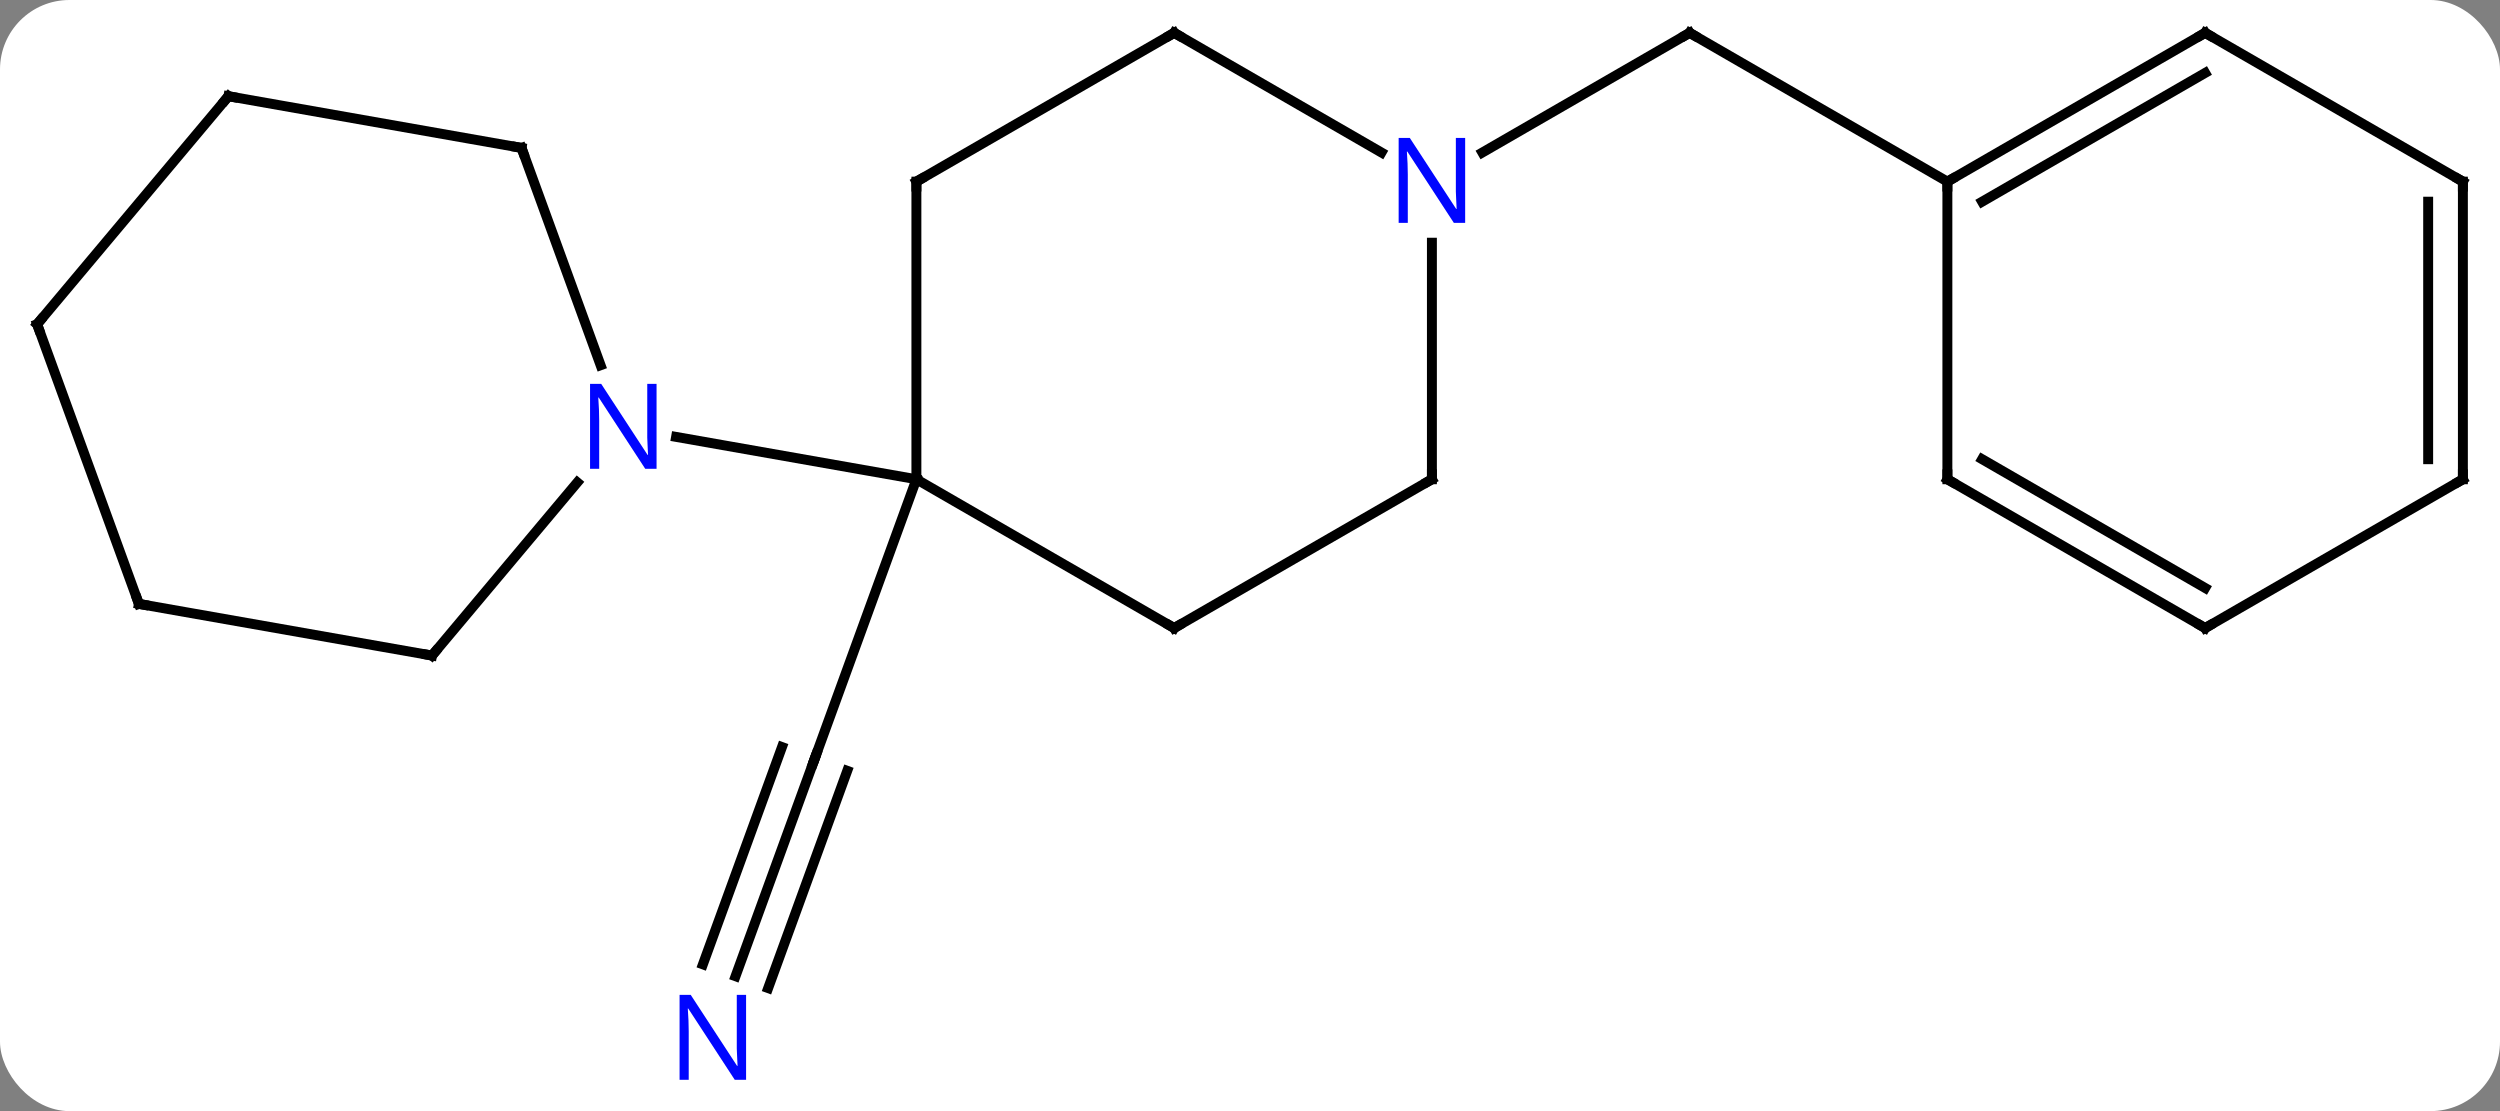 <svg width="252" viewBox="0 0 252 112" style="fill-opacity:1; color-rendering:auto; color-interpolation:auto; text-rendering:auto; stroke:black; stroke-linecap:square; stroke-miterlimit:10; shape-rendering:auto; stroke-opacity:1; fill:black; stroke-dasharray:none; font-weight:normal; stroke-width:1; font-family:'Open Sans'; font-style:normal; stroke-linejoin:miter; font-size:12; stroke-dashoffset:0; image-rendering:auto;" height="112" class="cas-substance-image" xmlns:xlink="http://www.w3.org/1999/xlink" xmlns="http://www.w3.org/2000/svg"><rect x="0" y="0" width="252" height="112" fill="#808080" stroke="none"/><svg class="cas-substance-single-component"><rect y="0" x="0" width="252" stroke="none" ry="7" rx="7" height="112" fill="white" class="cas-substance-group"/><svg y="0" x="0" width="252" viewBox="0 0 252 112" style="fill:black;" height="112" class="cas-substance-single-component-image"><svg><g><g transform="translate(126,54)" style="text-rendering:geometricPrecision; color-rendering:optimizeQuality; color-interpolation:linearRGB; stroke-linecap:butt; image-rendering:optimizeQuality;"><line y2="44.405" y1="22.5" x2="-51.859" x1="-43.887" style="fill:none;"/><line y2="45.602" y1="23.697" x2="-48.57" x1="-40.598" style="fill:none;"/><line y2="43.208" y1="21.303" x2="-55.148" x1="-47.176" style="fill:none;"/><line y2="-5.691" y1="22.5" x2="-33.627" x1="-43.887" style="fill:none;"/><line y2="-38.626" y1="-50.691" x2="23.42" x1="44.316" style="fill:none;"/><line y2="-35.691" y1="-50.691" x2="70.296" x1="44.316" style="fill:none;"/><line y2="9.309" y1="-5.691" x2="-7.644" x1="-33.627" style="fill:none;"/><line y2="-35.691" y1="-5.691" x2="-33.627" x1="-33.627" style="fill:none;"/><line y2="-9.961" y1="-5.691" x2="-57.85" x1="-33.627" style="fill:none;"/><line y2="-5.691" y1="9.309" x2="18.336" x1="-7.644" style="fill:none;"/><line y2="-50.691" y1="-35.691" x2="-7.644" x1="-33.627" style="fill:none;"/><line y2="-29.535" y1="-5.691" x2="18.336" x1="18.336" style="fill:none;"/><line y2="-38.626" y1="-50.691" x2="13.252" x1="-7.644" style="fill:none;"/><line y2="12.081" y1="-5.373" x2="-82.455" x1="-67.808" style="fill:none;"/><line y2="-39.09" y1="-17.185" x2="-73.431" x1="-65.459" style="fill:none;"/><line y2="6.873" y1="12.081" x2="-111.999" x1="-82.455" style="fill:none;"/><line y2="-44.301" y1="-39.09" x2="-102.975" x1="-73.431" style="fill:none;"/><line y2="-21.318" y1="6.873" x2="-122.259" x1="-111.999" style="fill:none;"/><line y2="-21.318" y1="-44.301" x2="-122.259" x1="-102.975" style="fill:none;"/><line y2="-50.691" y1="-35.691" x2="96.279" x1="70.296" style="fill:none;"/><line y2="-46.65" y1="-33.67" x2="96.279" x1="73.796" style="fill:none;"/><line y2="-5.691" y1="-35.691" x2="70.296" x1="70.296" style="fill:none;"/><line y2="-35.691" y1="-50.691" x2="122.259" x1="96.279" style="fill:none;"/><line y2="9.309" y1="-5.691" x2="96.279" x1="70.296" style="fill:none;"/><line y2="5.268" y1="-7.712" x2="96.279" x1="73.796" style="fill:none;"/><line y2="-5.691" y1="-35.691" x2="122.259" x1="122.259" style="fill:none;"/><line y2="-7.712" y1="-33.67" x2="118.759" x1="118.759" style="fill:none;"/><line y2="-5.691" y1="9.309" x2="122.259" x1="96.279" style="fill:none;"/><path style="fill:none; stroke-miterlimit:5;" d="M-44.058 22.97 L-43.887 22.5 L-43.716 22.03"/></g><g transform="translate(126,54)" style="stroke-linecap:butt; fill:rgb(0,5,255); text-rendering:geometricPrecision; color-rendering:optimizeQuality; image-rendering:optimizeQuality; font-family:'Open Sans'; stroke:rgb(0,5,255); color-interpolation:linearRGB; stroke-miterlimit:5;"><path style="stroke:none;" d="M-50.795 54.847 L-51.936 54.847 L-56.624 47.66 L-56.67 47.66 Q-56.577 48.925 -56.577 49.972 L-56.577 54.847 L-57.499 54.847 L-57.499 46.285 L-56.374 46.285 L-51.702 53.441 L-51.655 53.441 Q-51.655 53.285 -51.702 52.425 Q-51.749 51.566 -51.733 51.191 L-51.733 46.285 L-50.795 46.285 L-50.795 54.847 Z"/><path style="fill:none; stroke:black;" d="M43.883 -50.441 L44.316 -50.691 L44.749 -50.441"/><path style="fill:none; stroke:black;" d="M-8.077 9.059 L-7.644 9.309 L-7.211 9.059"/><path style="fill:none; stroke:black;" d="M-33.627 -35.191 L-33.627 -35.691 L-33.194 -35.941"/><path style="fill:none; stroke:black;" d="M17.903 -5.441 L18.336 -5.691 L18.336 -6.191"/><path style="fill:none; stroke:black;" d="M-8.077 -50.441 L-7.644 -50.691 L-7.211 -50.441"/><path style="stroke:none;" d="M21.688 -31.535 L20.547 -31.535 L15.859 -38.722 L15.813 -38.722 Q15.906 -37.457 15.906 -36.41 L15.906 -31.535 L14.984 -31.535 L14.984 -40.097 L16.109 -40.097 L20.781 -32.941 L20.828 -32.941 Q20.828 -33.097 20.781 -33.957 Q20.734 -34.816 20.75 -35.191 L20.75 -40.097 L21.688 -40.097 L21.688 -31.535 Z"/><path style="stroke:none;" d="M-59.819 -6.743 L-60.96 -6.743 L-65.648 -13.93 L-65.694 -13.93 Q-65.601 -12.665 -65.601 -11.618 L-65.601 -6.743 L-66.523 -6.743 L-66.523 -15.305 L-65.398 -15.305 L-60.726 -8.149 L-60.679 -8.149 Q-60.679 -8.305 -60.726 -9.165 Q-60.773 -10.024 -60.757 -10.399 L-60.757 -15.305 L-59.819 -15.305 L-59.819 -6.743 Z"/><path style="fill:none; stroke:black;" d="M-82.134 11.698 L-82.455 12.081 L-82.947 11.994"/><path style="fill:none; stroke:black;" d="M-73.26 -38.62 L-73.431 -39.09 L-73.923 -39.177"/><path style="fill:none; stroke:black;" d="M-111.507 6.96 L-111.999 6.873 L-112.17 6.403"/><path style="fill:none; stroke:black;" d="M-102.483 -44.214 L-102.975 -44.301 L-103.296 -43.918"/><path style="fill:none; stroke:black;" d="M-122.088 -20.848 L-122.259 -21.318 L-121.938 -21.701"/><path style="fill:none; stroke:black;" d="M70.729 -35.941 L70.296 -35.691 L70.296 -35.191"/><path style="fill:none; stroke:black;" d="M95.846 -50.441 L96.279 -50.691 L96.712 -50.441"/><path style="fill:none; stroke:black;" d="M70.296 -6.191 L70.296 -5.691 L70.729 -5.441"/><path style="fill:none; stroke:black;" d="M121.826 -35.941 L122.259 -35.691 L122.259 -35.191"/><path style="fill:none; stroke:black;" d="M95.846 9.059 L96.279 9.309 L96.712 9.059"/><path style="fill:none; stroke:black;" d="M122.259 -6.191 L122.259 -5.691 L121.826 -5.441"/></g></g></svg></svg></svg></svg>